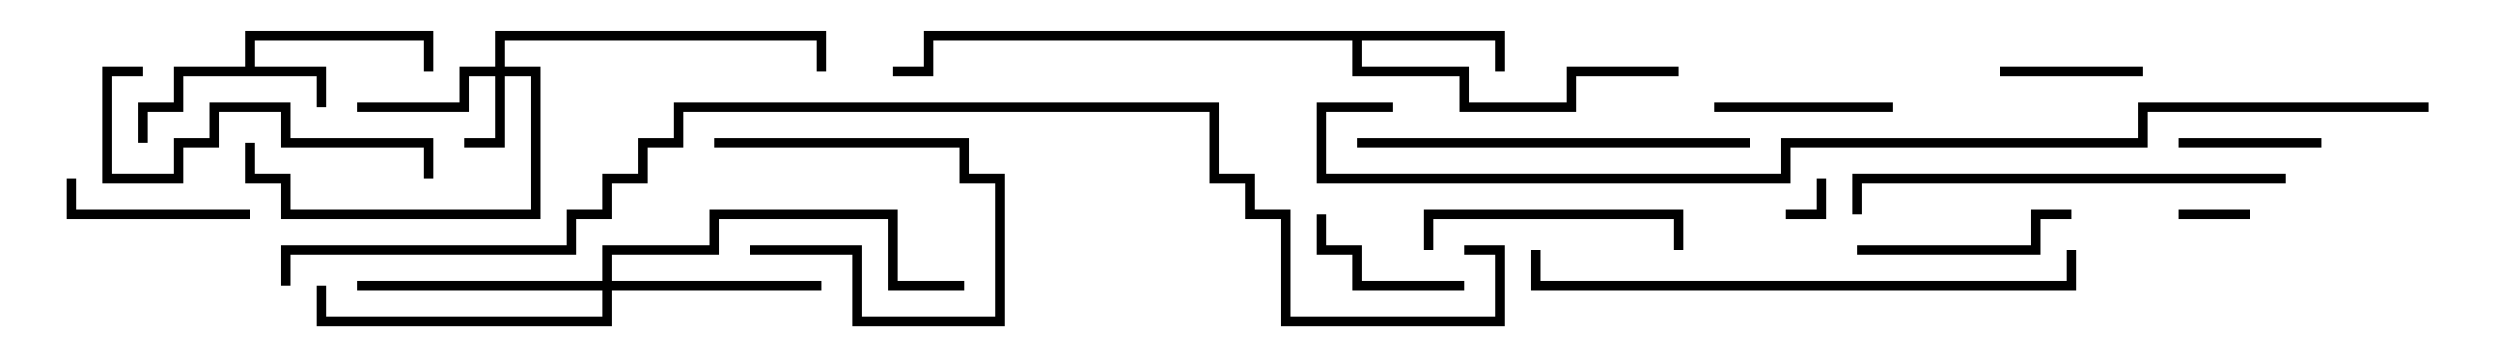 <svg version="1.1" width="105" height="15" xmlns="http://www.w3.org/2000/svg"><path d="M10.3,2.8L10.3,1.3L18.2,1.3L18.2,3L17.8,3L17.8,1.7L10.7,1.7L10.7,2.8L13.7,2.8L13.7,4.5L13.3,4.5L13.3,3.2L7.7,3.2L7.7,4.7L6.2,4.7L6.2,6L5.8,6L5.8,4.3L7.3,4.3L7.3,2.8z" stroke="none"/><path d="M63.2,1.3L63.2,3L62.8,3L62.8,1.7L57.2,1.7L57.2,2.8L61.7,2.8L61.7,4.3L65.8,4.3L65.8,2.8L70.5,2.8L70.5,3.2L66.2,3.2L66.2,4.7L61.3,4.7L61.3,3.2L56.8,3.2L56.8,1.7L39.2,1.7L39.2,3.2L37.5,3.2L37.5,2.8L38.8,2.8L38.8,1.3z" stroke="none"/><path d="M20.8,2.8L20.8,1.3L34.7,1.3L34.7,3L34.3,3L34.3,1.7L21.2,1.7L21.2,2.8L22.7,2.8L22.7,9.2L11.8,9.2L11.8,7.7L10.3,7.7L10.3,6L10.7,6L10.7,7.3L12.2,7.3L12.2,8.8L22.3,8.8L22.3,3.2L21.2,3.2L21.2,6.2L19.5,6.2L19.5,5.8L20.8,5.8L20.8,3.2L19.7,3.2L19.7,4.7L15,4.7L15,4.3L19.3,4.3L19.3,2.8z" stroke="none"/><path d="M25.3,11.8L25.3,10.3L29.8,10.3L29.8,8.8L37.7,8.8L37.7,11.8L40.5,11.8L40.5,12.2L37.3,12.2L37.3,9.2L30.2,9.2L30.2,10.7L25.7,10.7L25.7,11.8L34.5,11.8L34.5,12.2L25.7,12.2L25.7,13.7L13.3,13.7L13.3,12L13.7,12L13.7,13.3L25.3,13.3L25.3,12.2L15,12.2L15,11.8z" stroke="none"/><path d="M76.3,7.5L76.7,7.5L76.7,9.2L75,9.2L75,8.8L76.3,8.8z" stroke="none"/><path d="M94.5,8.8L94.5,9.2L91.5,9.2L91.5,8.8z" stroke="none"/><path d="M30,6.2L30,5.8L40.7,5.8L40.7,7.3L42.2,7.3L42.2,13.7L35.8,13.7L35.8,10.7L31.5,10.7L31.5,10.3L36.2,10.3L36.2,13.3L41.8,13.3L41.8,7.7L40.3,7.7L40.3,6.2z" stroke="none"/><path d="M97.5,5.8L97.5,6.2L91.5,6.2L91.5,5.8z" stroke="none"/><path d="M84,3.2L84,2.8L90,2.8L90,3.2z" stroke="none"/><path d="M55.3,9L55.7,9L55.7,10.3L57.2,10.3L57.2,11.8L61.5,11.8L61.5,12.2L56.8,12.2L56.8,10.7L55.3,10.7z" stroke="none"/><path d="M72,4.7L72,4.3L79.5,4.3L79.5,4.7z" stroke="none"/><path d="M10.5,8.8L10.5,9.2L2.8,9.2L2.8,7.5L3.2,7.5L3.2,8.8z" stroke="none"/><path d="M78,10.7L78,10.3L85.3,10.3L85.3,8.8L87,8.8L87,9.2L85.7,9.2L85.7,10.7z" stroke="none"/><path d="M70.7,10.5L70.3,10.5L70.3,9.2L60.2,9.2L60.2,10.5L59.8,10.5L59.8,8.8L70.7,8.8z" stroke="none"/><path d="M6,2.8L6,3.2L4.7,3.2L4.7,7.3L7.3,7.3L7.3,5.8L8.8,5.8L8.8,4.3L12.2,4.3L12.2,5.8L18.2,5.8L18.2,7.5L17.8,7.5L17.8,6.2L11.8,6.2L11.8,4.7L9.2,4.7L9.2,6.2L7.7,6.2L7.7,7.7L4.3,7.7L4.3,2.8z" stroke="none"/><path d="M57,6.2L57,5.8L73.5,5.8L73.5,6.2z" stroke="none"/><path d="M96,7.3L96,7.7L78.2,7.7L78.2,9L77.8,9L77.8,7.3z" stroke="none"/><path d="M86.8,10.5L87.2,10.5L87.2,12.2L64.3,12.2L64.3,10.5L64.7,10.5L64.7,11.8L86.8,11.8z" stroke="none"/><path d="M58.5,4.3L58.5,4.7L55.7,4.7L55.7,7.3L74.8,7.3L74.8,5.8L89.8,5.8L89.8,4.3L102,4.3L102,4.7L90.2,4.7L90.2,6.2L75.2,6.2L75.2,7.7L55.3,7.7L55.3,4.3z" stroke="none"/><path d="M12.2,12L11.8,12L11.8,10.3L23.8,10.3L23.8,8.8L25.3,8.8L25.3,7.3L26.8,7.3L26.8,5.8L28.3,5.8L28.3,4.3L51.2,4.3L51.2,7.3L52.7,7.3L52.7,8.8L54.2,8.8L54.2,13.3L62.8,13.3L62.8,10.7L61.5,10.7L61.5,10.3L63.2,10.3L63.2,13.7L53.8,13.7L53.8,9.2L52.3,9.2L52.3,7.7L50.8,7.7L50.8,4.7L28.7,4.7L28.7,6.2L27.2,6.2L27.2,7.7L25.7,7.7L25.7,9.2L24.2,9.2L24.2,10.7L12.2,10.7z" stroke="none"/></svg>